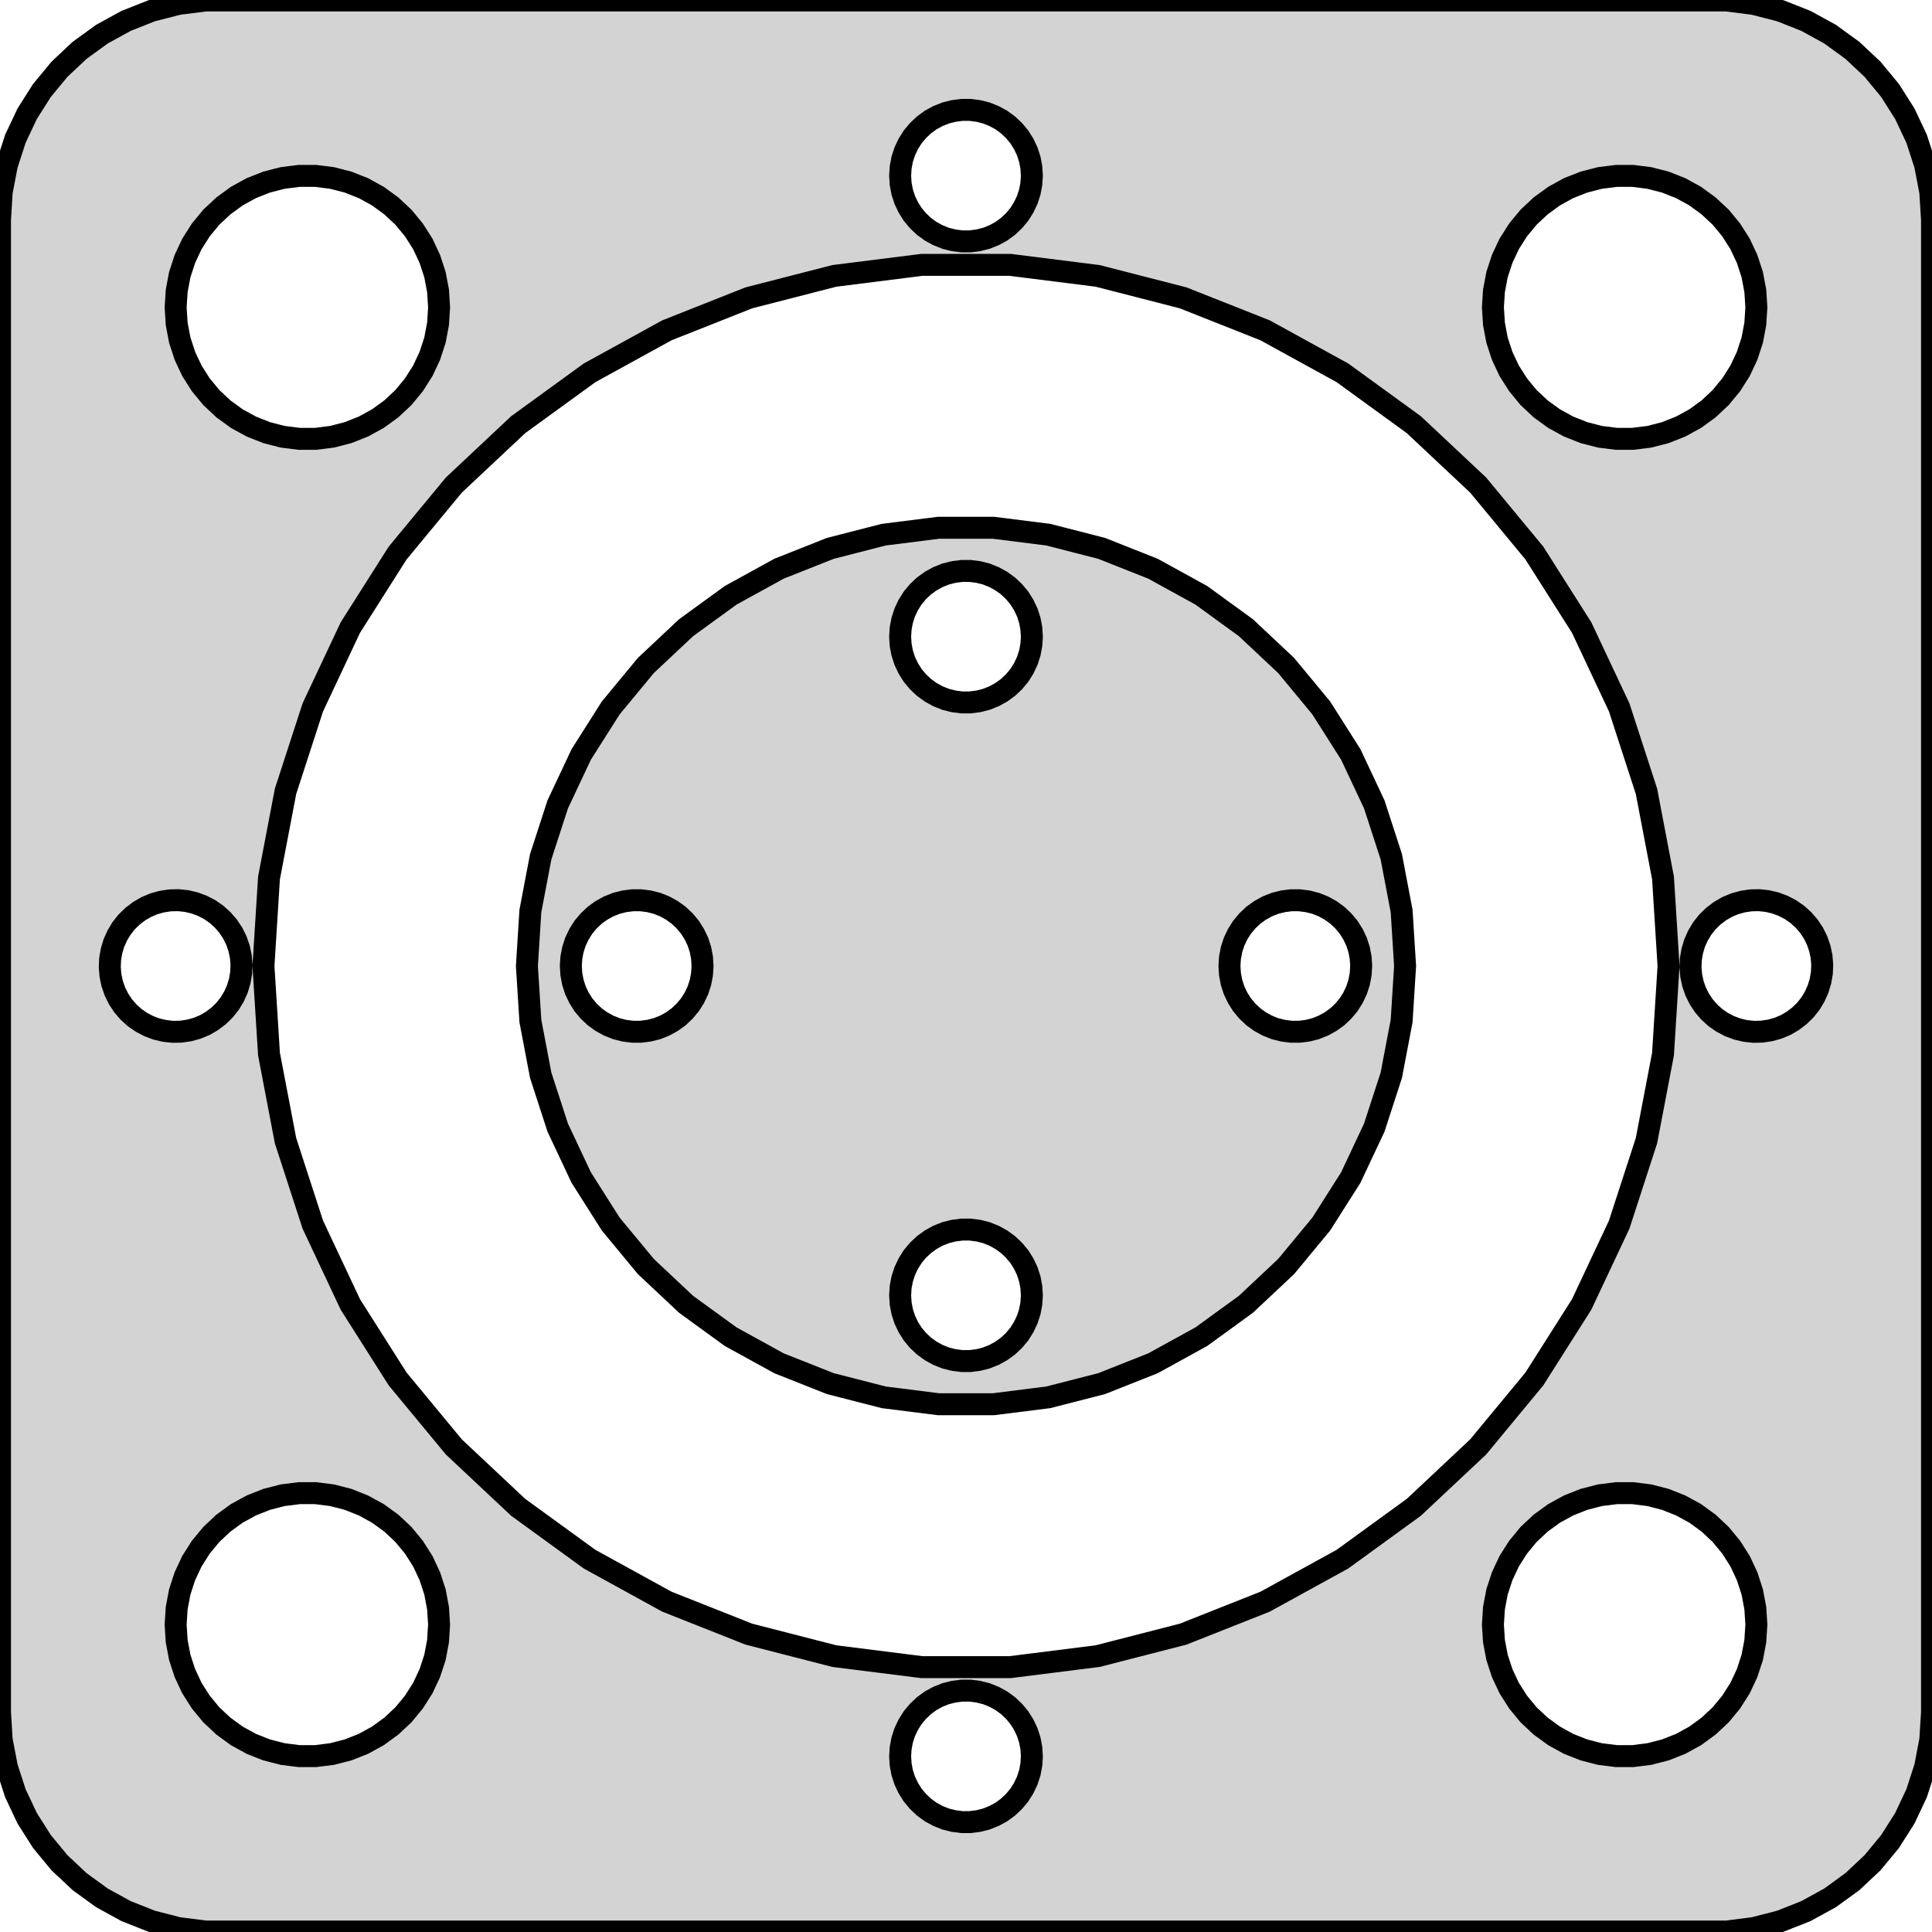 <?xml version="1.0" standalone="no"?>
<!DOCTYPE svg PUBLIC "-//W3C//DTD SVG 1.1//EN" "http://www.w3.org/Graphics/SVG/1.1/DTD/svg11.dtd">
<svg width="44mm" height="44mm" viewBox="-22 -22 44 44" xmlns="http://www.w3.org/2000/svg" version="1.1">
<title>OpenSCAD Model</title>
<path d="
M 17.937,21.911 L 18.545,21.755 L 19.129,21.524 L 19.679,21.222 L 20.187,20.853 L 20.645,20.423
 L 21.045,19.939 L 21.381,19.409 L 21.649,18.841 L 21.843,18.243 L 21.961,17.627 L 22,17
 L 22,-17 L 21.961,-17.627 L 21.843,-18.243 L 21.649,-18.841 L 21.381,-19.409 L 21.045,-19.939
 L 20.645,-20.423 L 20.187,-20.853 L 19.679,-21.222 L 19.129,-21.524 L 18.545,-21.755 L 17.937,-21.911
 L 17.314,-21.99 L -17.314,-21.99 L -17.937,-21.911 L -18.545,-21.755 L -19.129,-21.524 L -19.679,-21.222
 L -20.187,-20.853 L -20.645,-20.423 L -21.045,-19.939 L -21.381,-19.409 L -21.649,-18.841 L -21.843,-18.243
 L -21.961,-17.627 L -22,-17 L -22,17 L -21.961,17.627 L -21.843,18.243 L -21.649,18.841
 L -21.381,19.409 L -21.045,19.939 L -20.645,20.423 L -20.187,20.853 L -19.679,21.222 L -19.129,21.524
 L -18.545,21.755 L -17.937,21.911 L -17.314,21.99 L 17.314,21.99 z
M -0.094,-16.503 L -0.281,-16.527 L -0.464,-16.573 L -0.639,-16.643 L -0.804,-16.733 L -0.956,-16.844
 L -1.093,-16.973 L -1.214,-17.118 L -1.314,-17.277 L -1.395,-17.448 L -1.453,-17.627 L -1.488,-17.812
 L -1.5,-18 L -1.488,-18.188 L -1.453,-18.373 L -1.395,-18.552 L -1.314,-18.723 L -1.214,-18.882
 L -1.093,-19.027 L -0.956,-19.156 L -0.804,-19.267 L -0.639,-19.357 L -0.464,-19.427 L -0.281,-19.473
 L -0.094,-19.497 L 0.094,-19.497 L 0.281,-19.473 L 0.464,-19.427 L 0.639,-19.357 L 0.804,-19.267
 L 0.956,-19.156 L 1.093,-19.027 L 1.214,-18.882 L 1.314,-18.723 L 1.395,-18.552 L 1.453,-18.373
 L 1.488,-18.188 L 1.5,-18 L 1.488,-17.812 L 1.453,-17.627 L 1.395,-17.448 L 1.314,-17.277
 L 1.214,-17.118 L 1.093,-16.973 L 0.956,-16.844 L 0.804,-16.733 L 0.639,-16.643 L 0.464,-16.573
 L 0.281,-16.527 L 0.094,-16.503 z
M -15.188,-12.006 L -15.562,-12.053 L -15.927,-12.147 L -16.277,-12.286 L -16.608,-12.467 L -16.912,-12.688
 L -17.187,-12.946 L -17.427,-13.237 L -17.629,-13.555 L -17.789,-13.896 L -17.906,-14.254 L -17.976,-14.624
 L -18,-15 L -17.976,-15.376 L -17.906,-15.746 L -17.789,-16.104 L -17.629,-16.445 L -17.427,-16.763
 L -17.187,-17.054 L -16.912,-17.311 L -16.608,-17.533 L -16.277,-17.715 L -15.927,-17.853 L -15.562,-17.947
 L -15.188,-17.994 L -14.812,-17.994 L -14.438,-17.947 L -14.073,-17.853 L -13.723,-17.715 L -13.393,-17.533
 L -13.088,-17.311 L -12.813,-17.054 L -12.573,-16.763 L -12.371,-16.445 L -12.211,-16.104 L -12.094,-15.746
 L -12.024,-15.376 L -12,-15 L -12.024,-14.624 L -12.094,-14.254 L -12.211,-13.896 L -12.371,-13.555
 L -12.573,-13.237 L -12.813,-12.946 L -13.088,-12.688 L -13.393,-12.467 L -13.723,-12.286 L -14.073,-12.147
 L -14.438,-12.053 L -14.812,-12.006 z
M 14.812,-12.006 L 14.438,-12.053 L 14.073,-12.147 L 13.723,-12.286 L 13.393,-12.467 L 13.088,-12.688
 L 12.813,-12.946 L 12.573,-13.237 L 12.371,-13.555 L 12.211,-13.896 L 12.094,-14.254 L 12.024,-14.624
 L 12,-15 L 12.024,-15.376 L 12.094,-15.746 L 12.211,-16.104 L 12.371,-16.445 L 12.573,-16.763
 L 12.813,-17.054 L 13.088,-17.311 L 13.393,-17.533 L 13.723,-17.715 L 14.073,-17.853 L 14.438,-17.947
 L 14.812,-17.994 L 15.188,-17.994 L 15.562,-17.947 L 15.927,-17.853 L 16.277,-17.715 L 16.608,-17.533
 L 16.912,-17.311 L 17.187,-17.054 L 17.427,-16.763 L 17.629,-16.445 L 17.789,-16.104 L 17.906,-15.746
 L 17.976,-15.376 L 18,-15 L 17.976,-14.624 L 17.906,-14.254 L 17.789,-13.896 L 17.629,-13.555
 L 17.427,-13.237 L 17.187,-12.946 L 16.912,-12.688 L 16.608,-12.467 L 16.277,-12.286 L 15.927,-12.147
 L 15.562,-12.053 L 15.188,-12.006 z
M -1.005,15.968 L -2.998,15.717 L -4.944,15.217 L -6.812,14.477 L -8.573,13.509 L -10.199,12.328
 L -11.664,10.953 L -12.944,9.405 L -14.021,7.708 L -14.876,5.89 L -15.497,3.979 L -15.874,2.005
 L -16,-0 L -15.874,-2.005 L -15.497,-3.979 L -14.876,-5.89 L -14.021,-7.708 L -12.944,-9.405
 L -11.664,-10.953 L -10.199,-12.328 L -8.573,-13.509 L -6.812,-14.477 L -4.944,-15.217 L -2.998,-15.717
 L -1.005,-15.968 L 1.005,-15.968 L 2.998,-15.717 L 4.944,-15.217 L 6.812,-14.477 L 8.573,-13.509
 L 10.199,-12.328 L 11.664,-10.953 L 12.944,-9.405 L 14.021,-7.708 L 14.876,-5.89 L 15.497,-3.979
 L 15.874,-2.005 L 16,-0 L 15.874,2.005 L 15.497,3.979 L 14.876,5.89 L 14.021,7.708
 L 12.944,9.405 L 11.664,10.953 L 10.199,12.328 L 8.573,13.509 L 6.812,14.477 L 4.944,15.217
 L 2.998,15.717 L 1.005,15.968 z
M 1.874,9.823 L 3.09,9.511 L 4.258,9.048 L 5.358,8.443 L 6.374,7.705 L 7.29,6.845
 L 8.09,5.878 L 8.763,4.818 L 9.298,3.681 L 9.686,2.487 L 9.921,1.253 L 10,-0
 L 9.921,-1.253 L 9.686,-2.487 L 9.298,-3.681 L 8.763,-4.818 L 8.09,-5.878 L 7.29,-6.845
 L 6.374,-7.705 L 5.358,-8.443 L 4.258,-9.048 L 3.09,-9.511 L 1.874,-9.823 L 0.628,-9.98
 L -0.628,-9.98 L -1.874,-9.823 L -3.09,-9.511 L -4.258,-9.048 L -5.358,-8.443 L -6.374,-7.705
 L -7.29,-6.845 L -8.09,-5.878 L -8.763,-4.818 L -9.298,-3.681 L -9.686,-2.487 L -9.921,-1.253
 L -10,-0 L -9.921,1.253 L -9.686,2.487 L -9.298,3.681 L -8.763,4.818 L -8.09,5.878
 L -7.29,6.845 L -6.374,7.705 L -5.358,8.443 L -4.258,9.048 L -3.09,9.511 L -1.874,9.823
 L -0.628,9.98 L 0.628,9.98 z
M -0.094,-6.003 L -0.281,-6.027 L -0.464,-6.073 L -0.639,-6.143 L -0.804,-6.234 L -0.956,-6.344
 L -1.093,-6.473 L -1.214,-6.618 L -1.314,-6.777 L -1.395,-6.948 L -1.453,-7.127 L -1.488,-7.312
 L -1.5,-7.5 L -1.488,-7.688 L -1.453,-7.873 L -1.395,-8.052 L -1.314,-8.223 L -1.214,-8.382
 L -1.093,-8.527 L -0.956,-8.656 L -0.804,-8.766 L -0.639,-8.857 L -0.464,-8.927 L -0.281,-8.973
 L -0.094,-8.997 L 0.094,-8.997 L 0.281,-8.973 L 0.464,-8.927 L 0.639,-8.857 L 0.804,-8.766
 L 0.956,-8.656 L 1.093,-8.527 L 1.214,-8.382 L 1.314,-8.223 L 1.395,-8.052 L 1.453,-7.873
 L 1.488,-7.688 L 1.5,-7.5 L 1.488,-7.312 L 1.453,-7.127 L 1.395,-6.948 L 1.314,-6.777
 L 1.214,-6.618 L 1.093,-6.473 L 0.956,-6.344 L 0.804,-6.234 L 0.639,-6.143 L 0.464,-6.073
 L 0.281,-6.027 L 0.094,-6.003 z
M -7.594,1.497 L -7.781,1.473 L -7.964,1.427 L -8.139,1.357 L -8.304,1.266 L -8.456,1.156
 L -8.593,1.027 L -8.714,0.882 L -8.814,0.723 L -8.895,0.552 L -8.953,0.373 L -8.988,0.188
 L -9,-0 L -8.988,-0.188 L -8.953,-0.373 L -8.895,-0.552 L -8.814,-0.723 L -8.714,-0.882
 L -8.593,-1.027 L -8.456,-1.156 L -8.304,-1.266 L -8.139,-1.357 L -7.964,-1.427 L -7.781,-1.473
 L -7.594,-1.497 L -7.406,-1.497 L -7.219,-1.473 L -7.036,-1.427 L -6.861,-1.357 L -6.696,-1.266
 L -6.544,-1.156 L -6.407,-1.027 L -6.286,-0.882 L -6.186,-0.723 L -6.105,-0.552 L -6.047,-0.373
 L -6.012,-0.188 L -6,-0 L -6.012,0.188 L -6.047,0.373 L -6.105,0.552 L -6.186,0.723
 L -6.286,0.882 L -6.407,1.027 L -6.544,1.156 L -6.696,1.266 L -6.861,1.357 L -7.036,1.427
 L -7.219,1.473 L -7.406,1.497 z
M 7.406,1.497 L 7.219,1.473 L 7.036,1.427 L 6.861,1.357 L 6.696,1.266 L 6.544,1.156
 L 6.407,1.027 L 6.286,0.882 L 6.186,0.723 L 6.105,0.552 L 6.047,0.373 L 6.012,0.188
 L 6,-0 L 6.012,-0.188 L 6.047,-0.373 L 6.105,-0.552 L 6.186,-0.723 L 6.286,-0.882
 L 6.407,-1.027 L 6.544,-1.156 L 6.696,-1.266 L 6.861,-1.357 L 7.036,-1.427 L 7.219,-1.473
 L 7.406,-1.497 L 7.594,-1.497 L 7.781,-1.473 L 7.964,-1.427 L 8.139,-1.357 L 8.304,-1.266
 L 8.456,-1.156 L 8.593,-1.027 L 8.714,-0.882 L 8.814,-0.723 L 8.895,-0.552 L 8.953,-0.373
 L 8.988,-0.188 L 9,-0 L 8.988,0.188 L 8.953,0.373 L 8.895,0.552 L 8.814,0.723
 L 8.714,0.882 L 8.593,1.027 L 8.456,1.156 L 8.304,1.266 L 8.139,1.357 L 7.964,1.427
 L 7.781,1.473 L 7.594,1.497 z
M -0.094,8.997 L -0.281,8.973 L -0.464,8.927 L -0.639,8.857 L -0.804,8.766 L -0.956,8.656
 L -1.093,8.527 L -1.214,8.382 L -1.314,8.223 L -1.395,8.052 L -1.453,7.873 L -1.488,7.688
 L -1.5,7.5 L -1.488,7.312 L -1.453,7.127 L -1.395,6.948 L -1.314,6.777 L -1.214,6.618
 L -1.093,6.473 L -0.956,6.344 L -0.804,6.234 L -0.639,6.143 L -0.464,6.073 L -0.281,6.027
 L -0.094,6.003 L 0.094,6.003 L 0.281,6.027 L 0.464,6.073 L 0.639,6.143 L 0.804,6.234
 L 0.956,6.344 L 1.093,6.473 L 1.214,6.618 L 1.314,6.777 L 1.395,6.948 L 1.453,7.127
 L 1.488,7.312 L 1.5,7.5 L 1.488,7.688 L 1.453,7.873 L 1.395,8.052 L 1.314,8.223
 L 1.214,8.382 L 1.093,8.527 L 0.956,8.656 L 0.804,8.766 L 0.639,8.857 L 0.464,8.927
 L 0.281,8.973 L 0.094,8.997 z
M 17.75,1.479 L 17.567,1.436 L 17.39,1.37 L 17.223,1.283 L 17.068,1.176 L 16.928,1.049
 L 16.805,0.907 L 16.701,0.75 L 16.617,0.581 L 16.555,0.403 L 16.516,0.219 L 16.5,0.031
 L 16.508,-0.157 L 16.54,-0.343 L 16.594,-0.523 L 16.671,-0.695 L 16.768,-0.856 L 16.885,-1.004
 L 17.02,-1.135 L 17.17,-1.249 L 17.333,-1.344 L 17.507,-1.417 L 17.688,-1.467 L 17.875,-1.495
 L 18.063,-1.499 L 18.25,-1.479 L 18.433,-1.436 L 18.61,-1.37 L 18.777,-1.283 L 18.932,-1.176
 L 19.072,-1.049 L 19.195,-0.907 L 19.299,-0.75 L 19.383,-0.581 L 19.445,-0.403 L 19.484,-0.219
 L 19.5,-0.031 L 19.492,0.157 L 19.46,0.343 L 19.406,0.523 L 19.329,0.695 L 19.232,0.856
 L 19.115,1.004 L 18.98,1.135 L 18.83,1.249 L 18.667,1.344 L 18.493,1.417 L 18.312,1.467
 L 18.125,1.495 L 17.937,1.499 z
M -18.25,1.479 L -18.433,1.436 L -18.61,1.37 L -18.777,1.283 L -18.932,1.176 L -19.072,1.049
 L -19.195,0.907 L -19.299,0.75 L -19.383,0.581 L -19.445,0.403 L -19.484,0.219 L -19.5,0.031
 L -19.492,-0.157 L -19.46,-0.343 L -19.406,-0.523 L -19.329,-0.695 L -19.232,-0.856 L -19.115,-1.004
 L -18.98,-1.135 L -18.83,-1.249 L -18.667,-1.344 L -18.493,-1.417 L -18.312,-1.467 L -18.125,-1.495
 L -17.937,-1.499 L -17.75,-1.479 L -17.567,-1.436 L -17.39,-1.37 L -17.223,-1.283 L -17.068,-1.176
 L -16.928,-1.049 L -16.805,-0.907 L -16.701,-0.75 L -16.617,-0.581 L -16.555,-0.403 L -16.516,-0.219
 L -16.5,-0.031 L -16.508,0.157 L -16.54,0.343 L -16.594,0.523 L -16.671,0.695 L -16.768,0.856
 L -16.885,1.004 L -17.02,1.135 L -17.17,1.249 L -17.333,1.344 L -17.507,1.417 L -17.688,1.467
 L -17.875,1.495 L -18.063,1.499 z
M -15.188,17.994 L -15.562,17.947 L -15.927,17.853 L -16.277,17.715 L -16.608,17.533 L -16.912,17.311
 L -17.187,17.054 L -17.427,16.763 L -17.629,16.445 L -17.789,16.104 L -17.906,15.746 L -17.976,15.376
 L -18,15 L -17.976,14.624 L -17.906,14.254 L -17.789,13.896 L -17.629,13.555 L -17.427,13.237
 L -17.187,12.946 L -16.912,12.688 L -16.608,12.467 L -16.277,12.286 L -15.927,12.147 L -15.562,12.053
 L -15.188,12.006 L -14.812,12.006 L -14.438,12.053 L -14.073,12.147 L -13.723,12.286 L -13.393,12.467
 L -13.088,12.688 L -12.813,12.946 L -12.573,13.237 L -12.371,13.555 L -12.211,13.896 L -12.094,14.254
 L -12.024,14.624 L -12,15 L -12.024,15.376 L -12.094,15.746 L -12.211,16.104 L -12.371,16.445
 L -12.573,16.763 L -12.813,17.054 L -13.088,17.311 L -13.393,17.533 L -13.723,17.715 L -14.073,17.853
 L -14.438,17.947 L -14.812,17.994 z
M 14.812,17.994 L 14.438,17.947 L 14.073,17.853 L 13.723,17.715 L 13.393,17.533 L 13.088,17.311
 L 12.813,17.054 L 12.573,16.763 L 12.371,16.445 L 12.211,16.104 L 12.094,15.746 L 12.024,15.376
 L 12,15 L 12.024,14.624 L 12.094,14.254 L 12.211,13.896 L 12.371,13.555 L 12.573,13.237
 L 12.813,12.946 L 13.088,12.688 L 13.393,12.467 L 13.723,12.286 L 14.073,12.147 L 14.438,12.053
 L 14.812,12.006 L 15.188,12.006 L 15.562,12.053 L 15.927,12.147 L 16.277,12.286 L 16.608,12.467
 L 16.912,12.688 L 17.187,12.946 L 17.427,13.237 L 17.629,13.555 L 17.789,13.896 L 17.906,14.254
 L 17.976,14.624 L 18,15 L 17.976,15.376 L 17.906,15.746 L 17.789,16.104 L 17.629,16.445
 L 17.427,16.763 L 17.187,17.054 L 16.912,17.311 L 16.608,17.533 L 16.277,17.715 L 15.927,17.853
 L 15.562,17.947 L 15.188,17.994 z
M -0.094,19.497 L -0.281,19.473 L -0.464,19.427 L -0.639,19.357 L -0.804,19.267 L -0.956,19.156
 L -1.093,19.027 L -1.214,18.882 L -1.314,18.723 L -1.395,18.552 L -1.453,18.373 L -1.488,18.188
 L -1.5,18 L -1.488,17.812 L -1.453,17.627 L -1.395,17.448 L -1.314,17.277 L -1.214,17.118
 L -1.093,16.973 L -0.956,16.844 L -0.804,16.733 L -0.639,16.643 L -0.464,16.573 L -0.281,16.527
 L -0.094,16.503 L 0.094,16.503 L 0.281,16.527 L 0.464,16.573 L 0.639,16.643 L 0.804,16.733
 L 0.956,16.844 L 1.093,16.973 L 1.214,17.118 L 1.314,17.277 L 1.395,17.448 L 1.453,17.627
 L 1.488,17.812 L 1.5,18 L 1.488,18.188 L 1.453,18.373 L 1.395,18.552 L 1.314,18.723
 L 1.214,18.882 L 1.093,19.027 L 0.956,19.156 L 0.804,19.267 L 0.639,19.357 L 0.464,19.427
 L 0.281,19.473 L 0.094,19.497 z
" stroke="black" fill="lightgray" stroke-width="0.5"/>
</svg>
